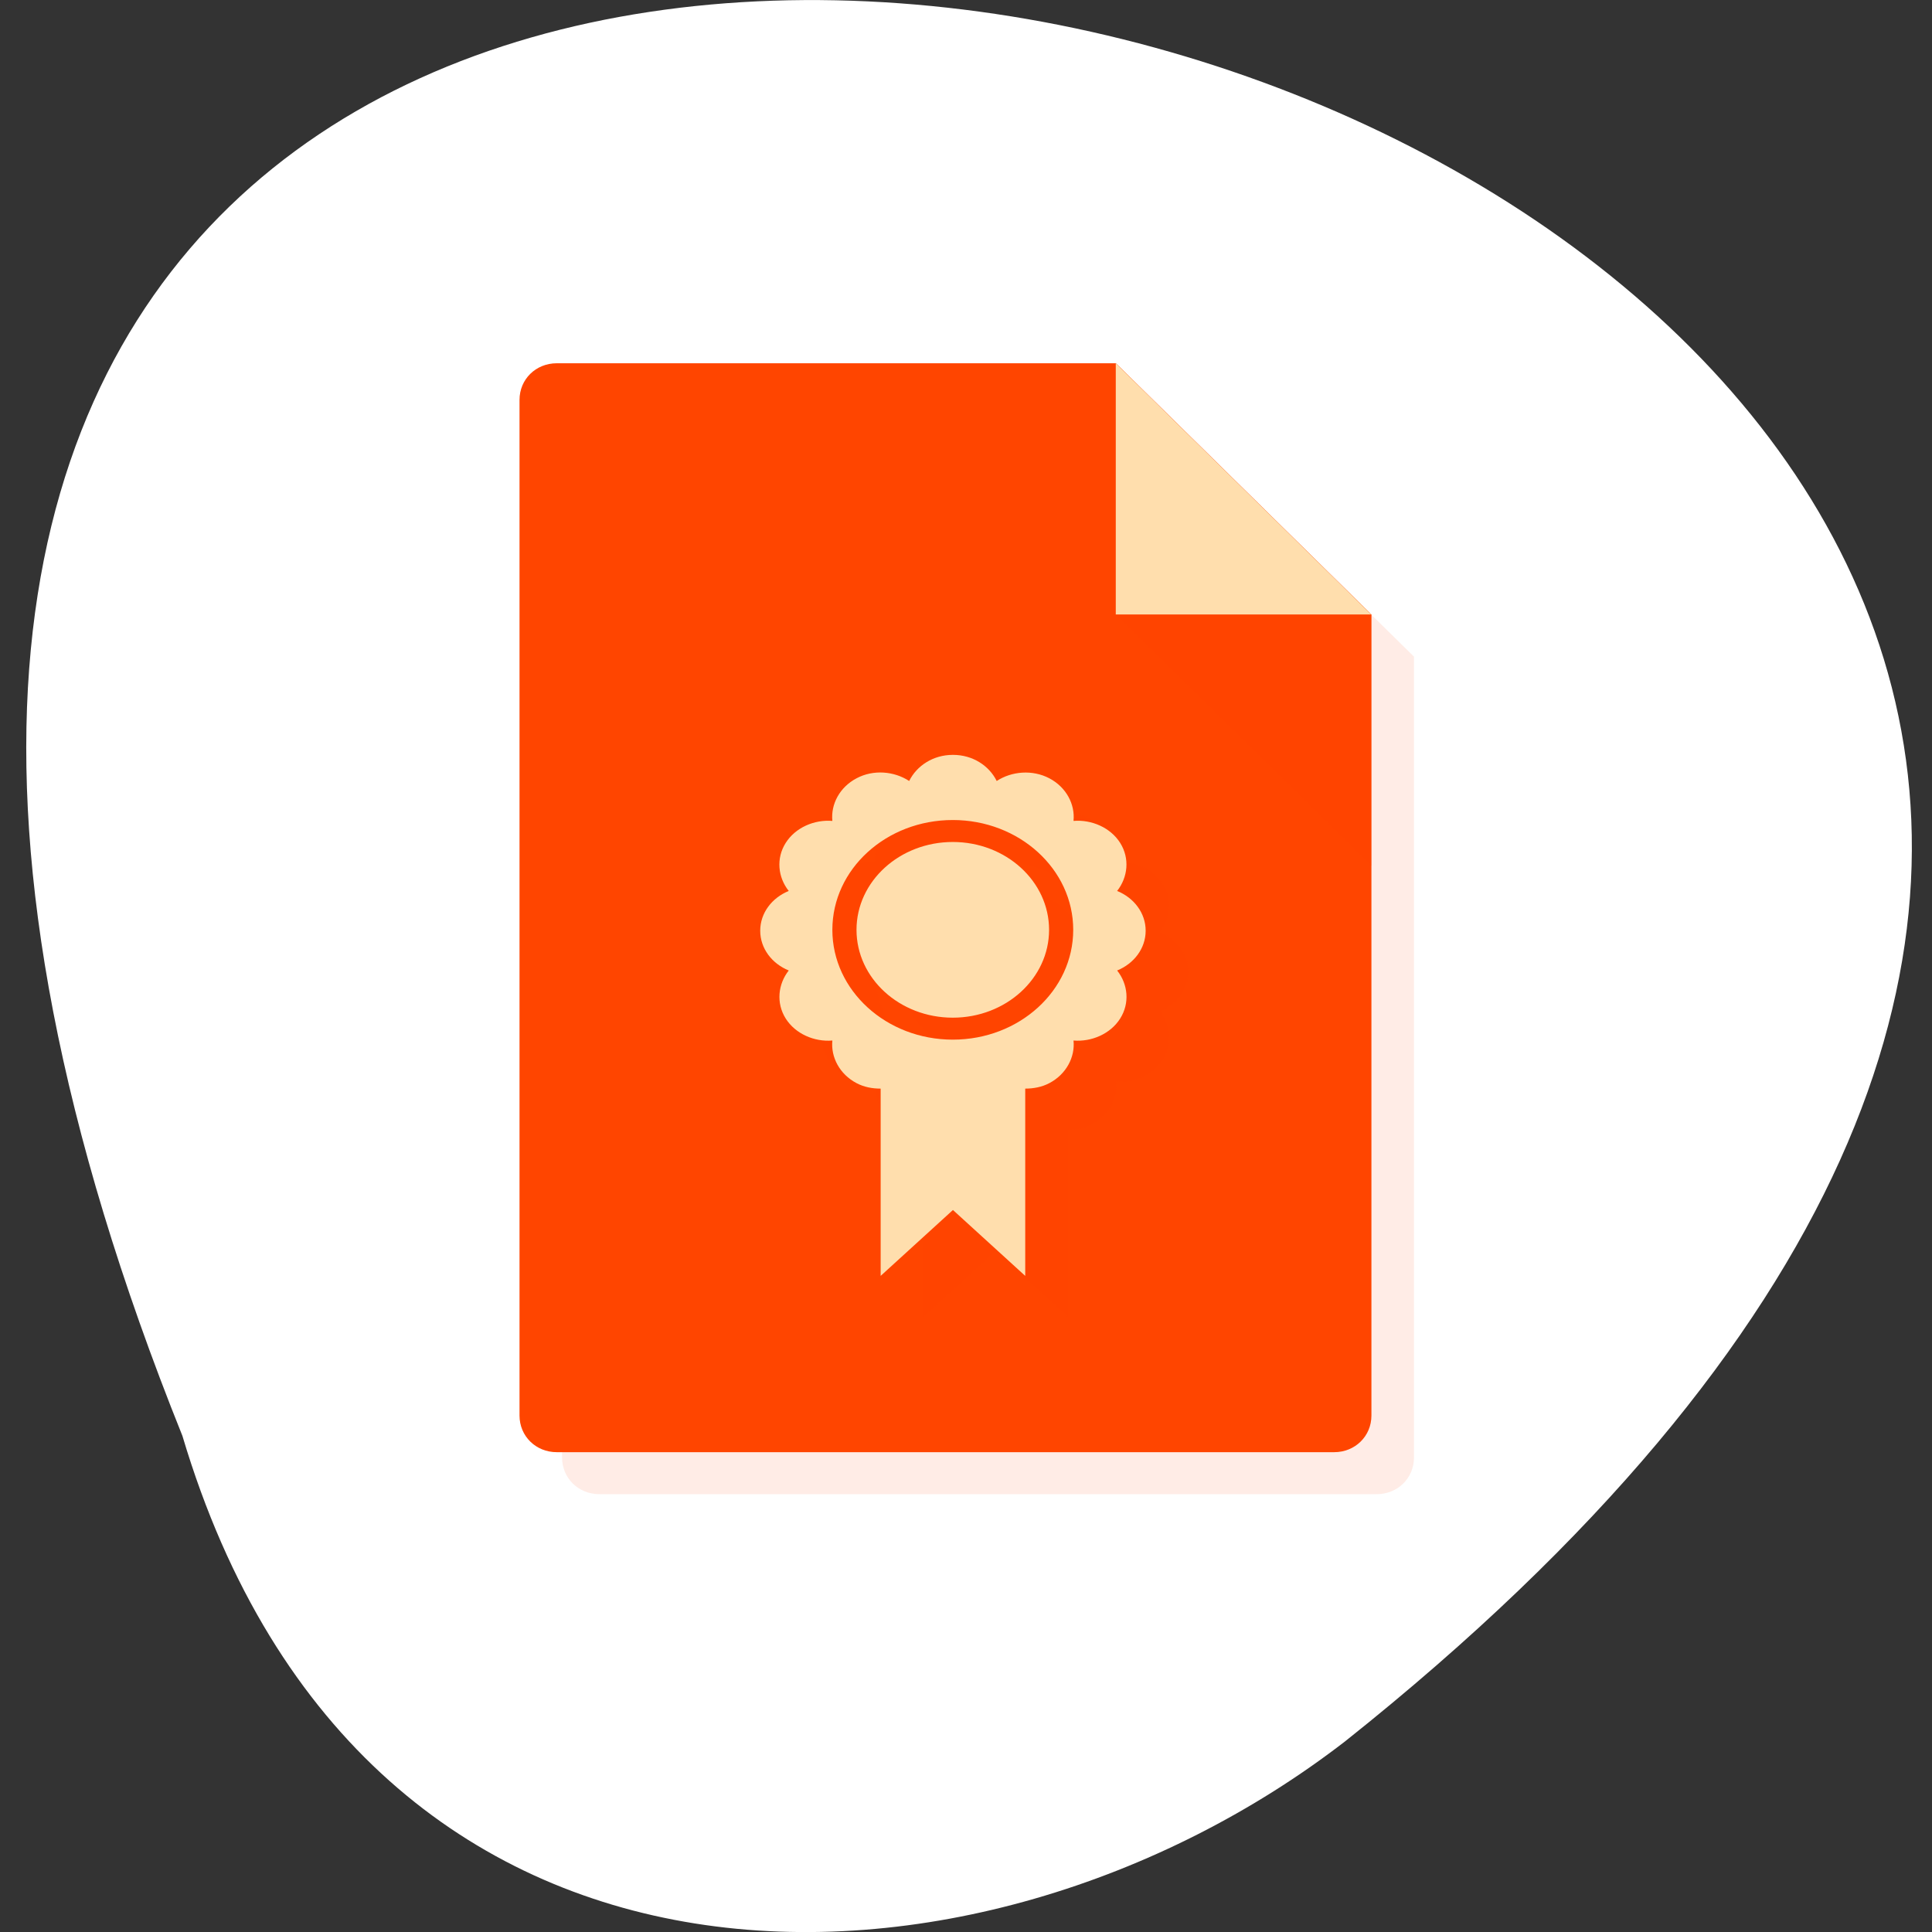 <svg xmlns="http://www.w3.org/2000/svg" viewBox="0 0 256 256"><rect x="0" y="0" width="256" height="256" fill="#333333" stroke="none"/><g transform="translate(0 -796.36)"><path d="m -1583.78 1962.12 c -329.42 135.66 -174.65 -434.9 40.478 -157.85 37.47 49.706 40.36 133.17 -40.478 157.85 z" transform="matrix(0 1 -0.976 0 1939.2 2570.4)" style="fill:#fff;color:#000"/><g transform="matrix(19.997 0 0 19.663 -10.17 783.46)" style="fill:#ff4500"><path d="m 4.48,3.387 c -0.139,0 -0.247,0.108 -0.247,0.247 v 6.844 c 0,0.139 0.108,0.247 0.247,0.247 h 5.151 c 0.139,0 0.247,-0.108 0.247,-0.247 V 6.774 5.081 L 8.185,3.388 H 5.927 5.363 4.481 z" style="opacity:0.1"/><path d="m 4.198,3.104 c -0.139,0 -0.247,0.108 -0.247,0.247 v 6.844 c 0,0.139 0.108,0.247 0.247,0.247 h 5.151 c 0.139,0 0.247,-0.108 0.247,-0.247 V 4.797 L 7.903,3.104"/><path d="m 7.902 3.104 v 1.693 h 1.693" style="fill:#ffdead"/><path d="M 9.596,6.491 V 4.798 H 7.903" style="fill-opacity:0.2"/><path d="M 7.105,6.02 C 6.975,6.02 6.866,6.093 6.816,6.196 6.717,6.13 6.579,6.117 6.467,6.178 6.355,6.238 6.296,6.353 6.307,6.465 6.187,6.455 6.062,6.51 5.998,6.613 5.933,6.717 5.946,6.845 6.018,6.937 5.907,6.983 5.829,7.085 5.829,7.205 c 0,0.12 0.078,0.222 0.189,0.268 C 5.947,7.565 5.933,7.692 5.998,7.797 6.062,7.9 6.187,7.955 6.307,7.945 6.296,8.057 6.355,8.172 6.467,8.232 6.517,8.259 6.572,8.269 6.627,8.269 V 9.531 L 7.106,9.087 7.585,9.531 V 8.269 c 0.054,0 0.11,-0.01 0.16,-0.037 C 7.857,8.172 7.916,8.057 7.905,7.945 8.025,7.955 8.15,7.9 8.214,7.797 8.279,7.693 8.266,7.565 8.194,7.473 8.305,7.427 8.383,7.325 8.383,7.205 8.383,7.085 8.305,6.983 8.194,6.937 8.265,6.845 8.279,6.718 8.214,6.613 8.15,6.51 8.025,6.455 7.905,6.465 7.916,6.353 7.857,6.238 7.745,6.178 7.633,6.118 7.495,6.13 7.396,6.196 7.346,6.093 7.237,6.02 7.107,6.02 z m 0,0.439 c 0.44,0 0.798,0.331 0.798,0.74 0,0.409 -0.357,0.74 -0.798,0.74 -0.44,0 -0.798,-0.331 -0.798,-0.74 0,-0.409 0.357,-0.74 0.798,-0.74 z m 0,0.148 c -0.352,0 -0.638,0.265 -0.638,0.592 0,0.327 0.286,0.592 0.638,0.592 0.352,0 0.638,-0.265 0.638,-0.592 0,-0.327 -0.286,-0.592 -0.638,-0.592 z" style="opacity:0.1"/><path d="M 6.822,5.743 C 6.692,5.743 6.583,5.816 6.533,5.919 6.434,5.853 6.296,5.84 6.184,5.901 6.072,5.961 6.013,6.076 6.024,6.188 5.904,6.178 5.779,6.233 5.715,6.336 5.65,6.44 5.663,6.568 5.735,6.66 5.624,6.706 5.546,6.808 5.546,6.928 5.546,7.048 5.624,7.15 5.735,7.196 5.664,7.288 5.65,7.415 5.715,7.52 5.779,7.623 5.904,7.678 6.024,7.668 6.013,7.78 6.072,7.895 6.184,7.955 6.234,7.982 6.289,7.992 6.344,7.992 V 9.254 L 6.823,8.81 7.302,9.254 V 7.992 c 0.054,0 0.11,-0.01 0.16,-0.037 C 7.574,7.895 7.633,7.78 7.622,7.668 7.742,7.678 7.867,7.623 7.931,7.52 7.996,7.416 7.983,7.288 7.911,7.196 8.022,7.15 8.1,7.048 8.1,6.928 8.1,6.808 8.022,6.706 7.911,6.66 7.982,6.568 7.996,6.441 7.931,6.336 7.867,6.233 7.742,6.178 7.622,6.188 7.633,6.076 7.574,5.961 7.462,5.901 7.35,5.841 7.212,5.853 7.113,5.919 7.063,5.816 6.954,5.743 6.824,5.743 z m 0,0.439 c 0.44,0 0.798,0.331 0.798,0.74 0,0.409 -0.357,0.74 -0.798,0.74 -0.44,0 -0.798,-0.331 -0.798,-0.74 0,-0.409 0.357,-0.74 0.798,-0.74 z m 0,0.148 C 6.47,6.33 6.184,6.595 6.184,6.922 6.184,7.249 6.47,7.514 6.822,7.514 7.174,7.514 7.46,7.249 7.46,6.922 7.46,6.595 7.174,6.33 6.822,6.33 z" style="fill:#ffdead"/></g></g></svg>